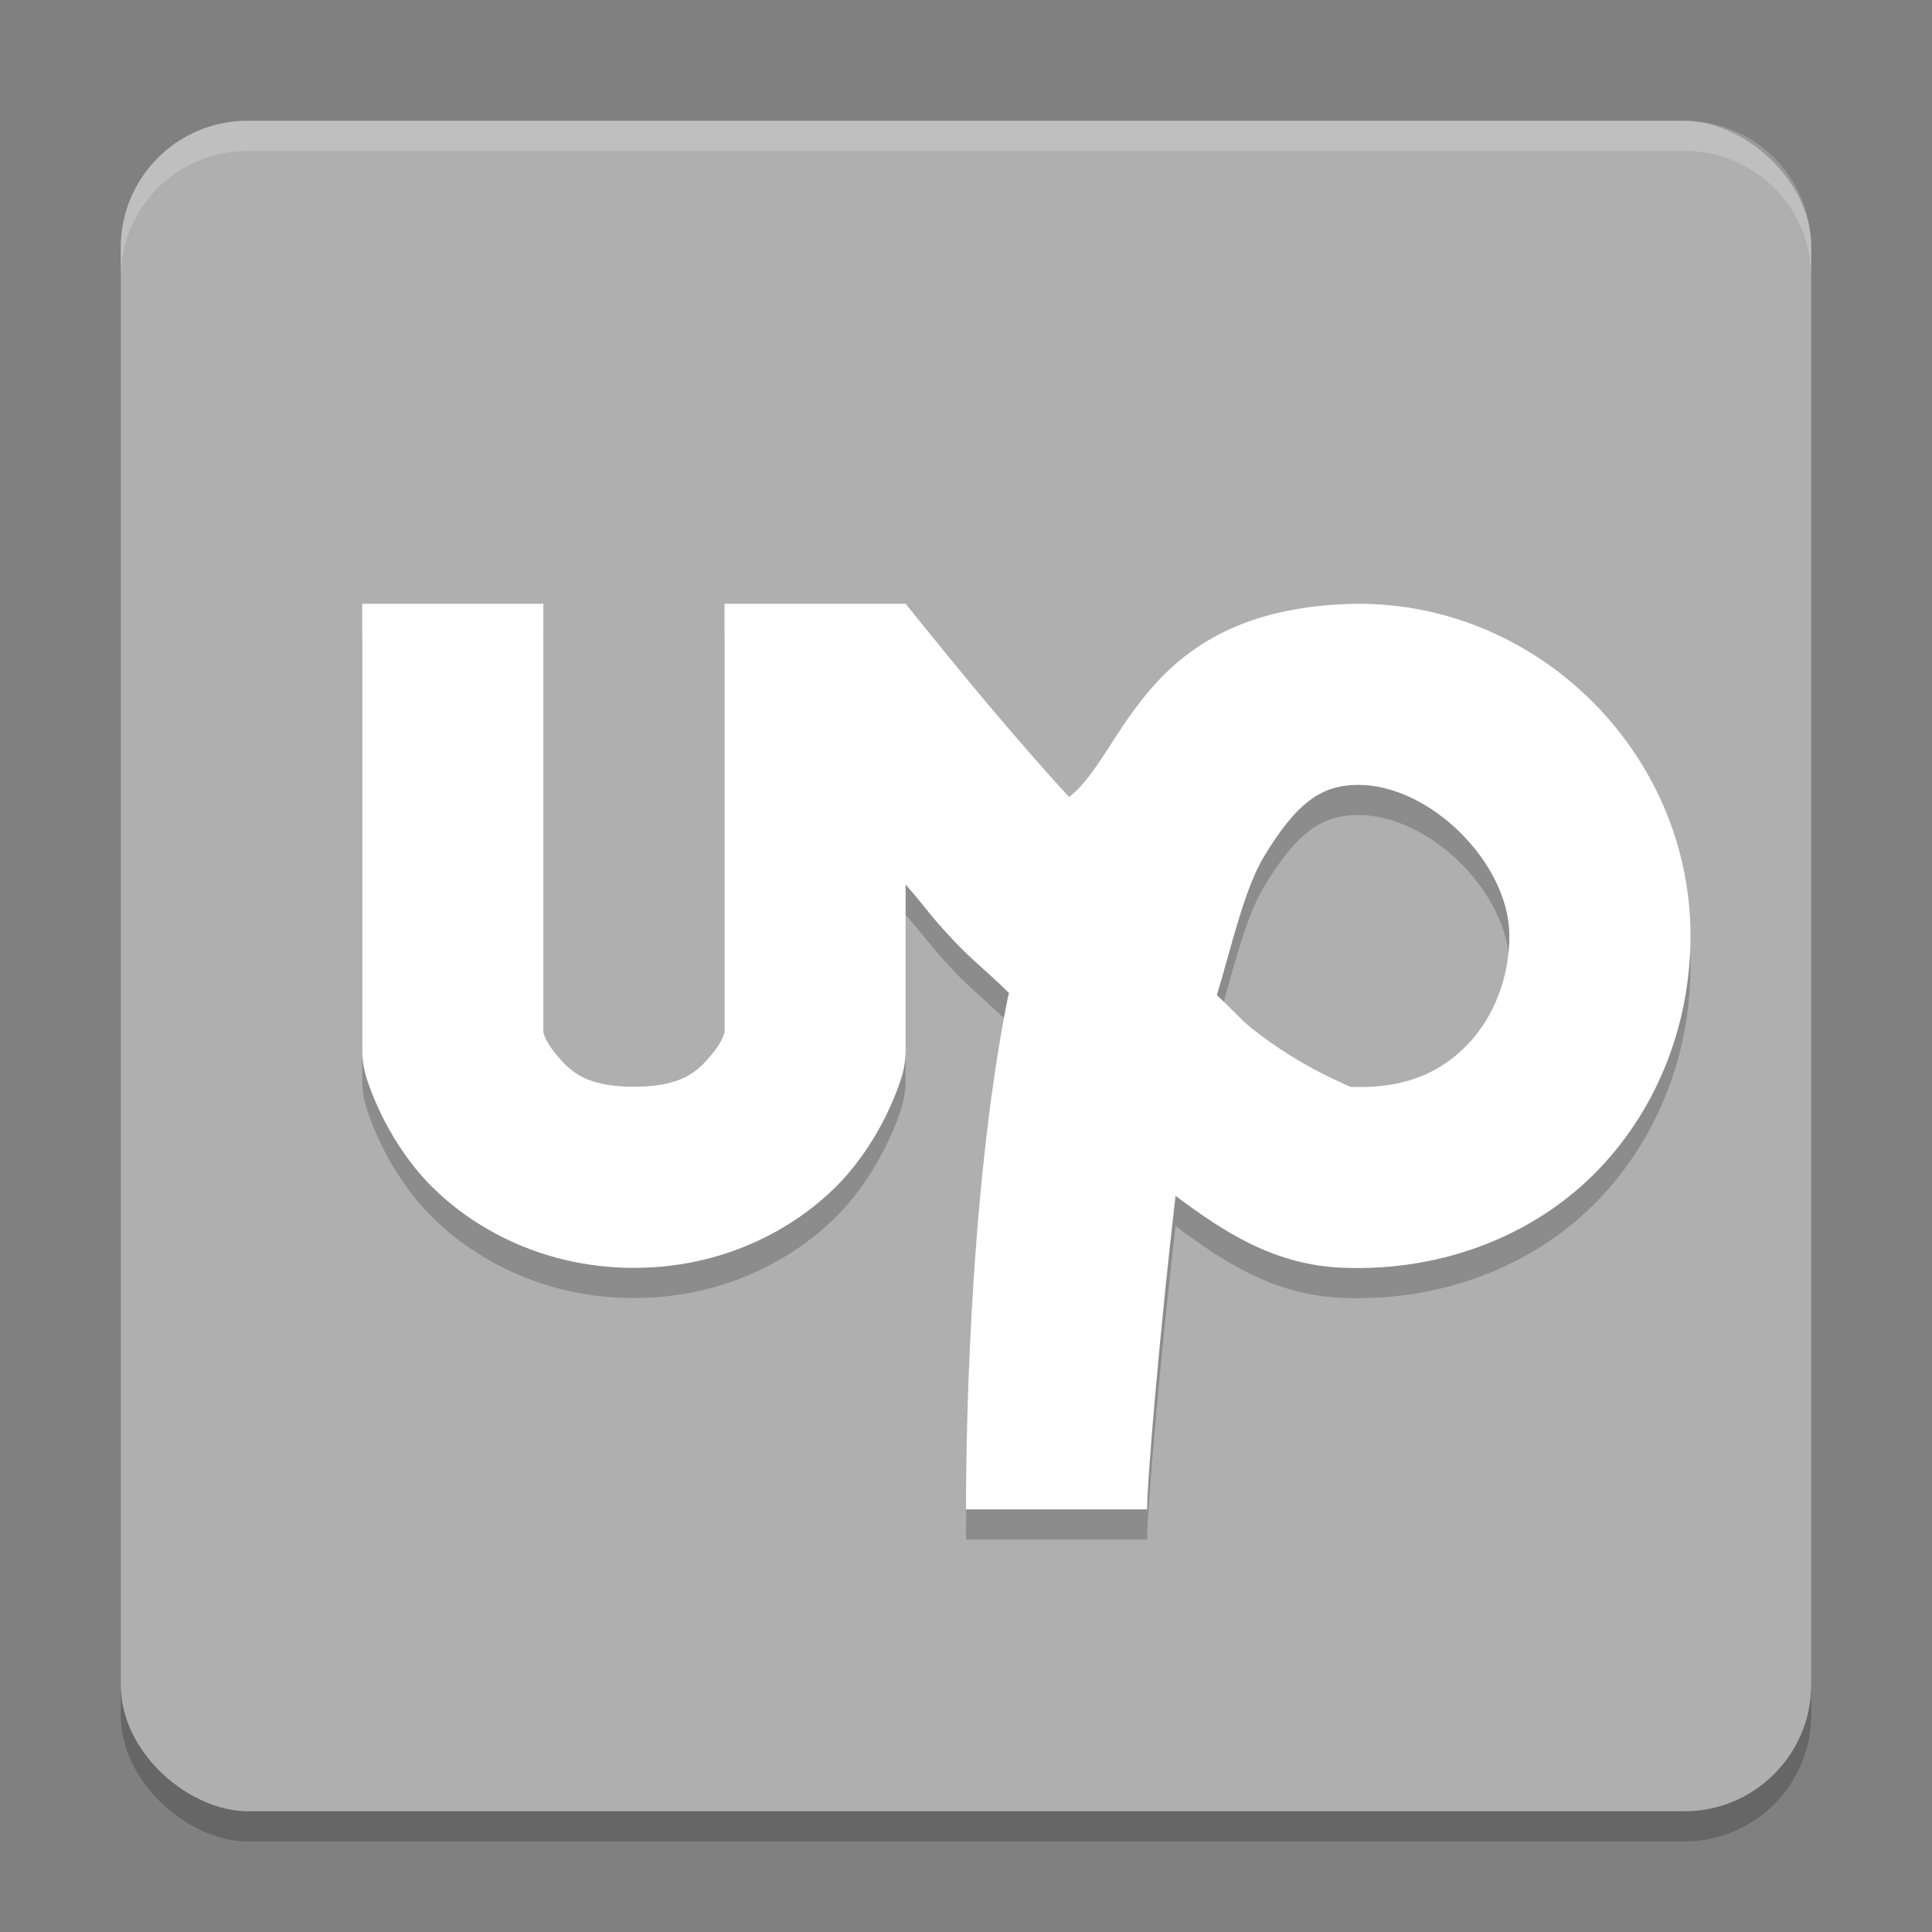 <svg xmlns="http://www.w3.org/2000/svg" width="64" height="64" version="1.1" viewBox="0 0 64 64">
 <rect x="0" y="0" width="64" height="64" fill="#808080" stroke="none"/>
 <rect style="opacity:0.2" width="56" height="56" x="-61" y="-60" rx="4.2" ry="4.2" transform="matrix(0,-1,-1,0,0,0)"/>
 <rect style="fill:#afafaf" width="56" height="56" x="-60" y="-60" rx="4.2" ry="4.2" transform="matrix(0,-1,-1,0,0,0)"/>
 <path style="opacity:0.2;fill-rule:evenodd" d="m 12,21 0,14.801 c 1.23e-4,0.256 0.033,0.51 0.098,0.758 0,0 0.447,1.708 1.773,3.277 C 15.198,41.406 17.693,43 21,43 c 3.307,0 5.802,-1.594 7.129,-3.164 1.327,-1.57 1.773,-3.277 1.773,-3.277 0.065,-0.247 0.098,-0.502 0.098,-0.758 l 0,-5.499 c 0.781,0.889 0.722,0.93 1.609,1.875 0.572,0.609 1.218,1.117 1.816,1.719 -0.011,0.057 -0.032,0.111 -0.043,0.168 C 32.032,40.845 32,49.529 32,51 l 6,0 c 0,-0.988 0.429,-5.97 0.941,-10.387 1.657,1.244 3.31,2.295 5.539,2.383 3.442,0.135 6.485,-1.17 8.492,-3.273 C 54.98,37.619 56,34.828 56,32 56,25.99 51.01,21 45,21 37.858,21.086 37.293,25.967 35.414,27.403 32.899,24.65 30.863,22.057 30,21 l -6,0 c 0,0 -5.64e-4,1.4 0,3 l 0,11.203 c -0.036,0.108 -0.084,0.325 -0.453,0.762 C 23.099,36.495 22.593,37 21,37 19.407,37 18.901,36.495 18.453,35.965 18.084,35.529 18.036,35.311 18,35.203 L 18,21 Z m 33,6 c 2.39,0 5,2.61 5,5 0,1.372 -0.51,2.683 -1.367,3.582 -0.858,0.899 -2.014,1.496 -3.914,1.422 0.094,0.004 -1.548,-0.583 -3.258,-1.941 -0.36,-0.286 -0.774,-0.764 -1.152,-1.094 0.497,-1.642 0.909,-3.512 1.562,-4.594 C 42.961,27.57 43.785,27 45,27 Z"/>
 <path style="fill:#ffffff;fill-rule:evenodd" d="m 12,20 0,14.801 c 1.23e-4,0.256 0.033,0.51 0.098,0.758 0,0 0.447,1.708 1.773,3.277 C 15.198,40.406 17.693,42 21,42 c 3.307,0 5.802,-1.594 7.129,-3.164 1.327,-1.57 1.773,-3.277 1.773,-3.277 0.065,-0.247 0.098,-0.502 0.098,-0.758 l 0,-5.499 c 0.781,0.889 0.722,0.93 1.609,1.875 0.572,0.609 1.218,1.117 1.816,1.719 -0.011,0.057 -0.032,0.111 -0.043,0.168 C 32.032,39.845 32,48.529 32,50 l 6,0 c 0,-0.988 0.429,-5.97 0.941,-10.387 1.657,1.244 3.31,2.295 5.539,2.383 3.442,0.135 6.485,-1.17 8.492,-3.273 C 54.98,36.619 56,33.828 56,31 56,24.99 51.01,20 45,20 37.858,20.086 37.293,24.967 35.414,26.403 32.899,23.65 30.863,21.057 30,20 l -6,0 c 0,0 -5.64e-4,1.4 0,3 l 0,11.203 c -0.036,0.108 -0.084,0.325 -0.453,0.762 C 23.099,35.495 22.593,36 21,36 19.407,36 18.901,35.495 18.453,34.965 18.084,34.529 18.036,34.311 18,34.203 L 18,20 Z m 33,6 c 2.39,0 5,2.61 5,5 0,1.372 -0.51,2.683 -1.367,3.582 -0.858,0.899 -2.014,1.496 -3.914,1.422 0.094,0.004 -1.548,-0.583 -3.258,-1.941 -0.36,-0.286 -0.774,-0.764 -1.152,-1.094 0.497,-1.642 0.909,-3.512 1.562,-4.594 C 42.961,26.57 43.785,26 45,26 Z"/>
 <path style="opacity:0.2;fill:#ffffff" d="M 8.199 4 C 5.872 4 4 5.872 4 8.199 L 4 9.199 C 4 6.872 5.872 5 8.199 5 L 55.801 5 C 58.128 5 60 6.872 60 9.199 L 60 8.199 C 60 5.872 58.128 4 55.801 4 L 8.199 4 z"/>
</svg>
